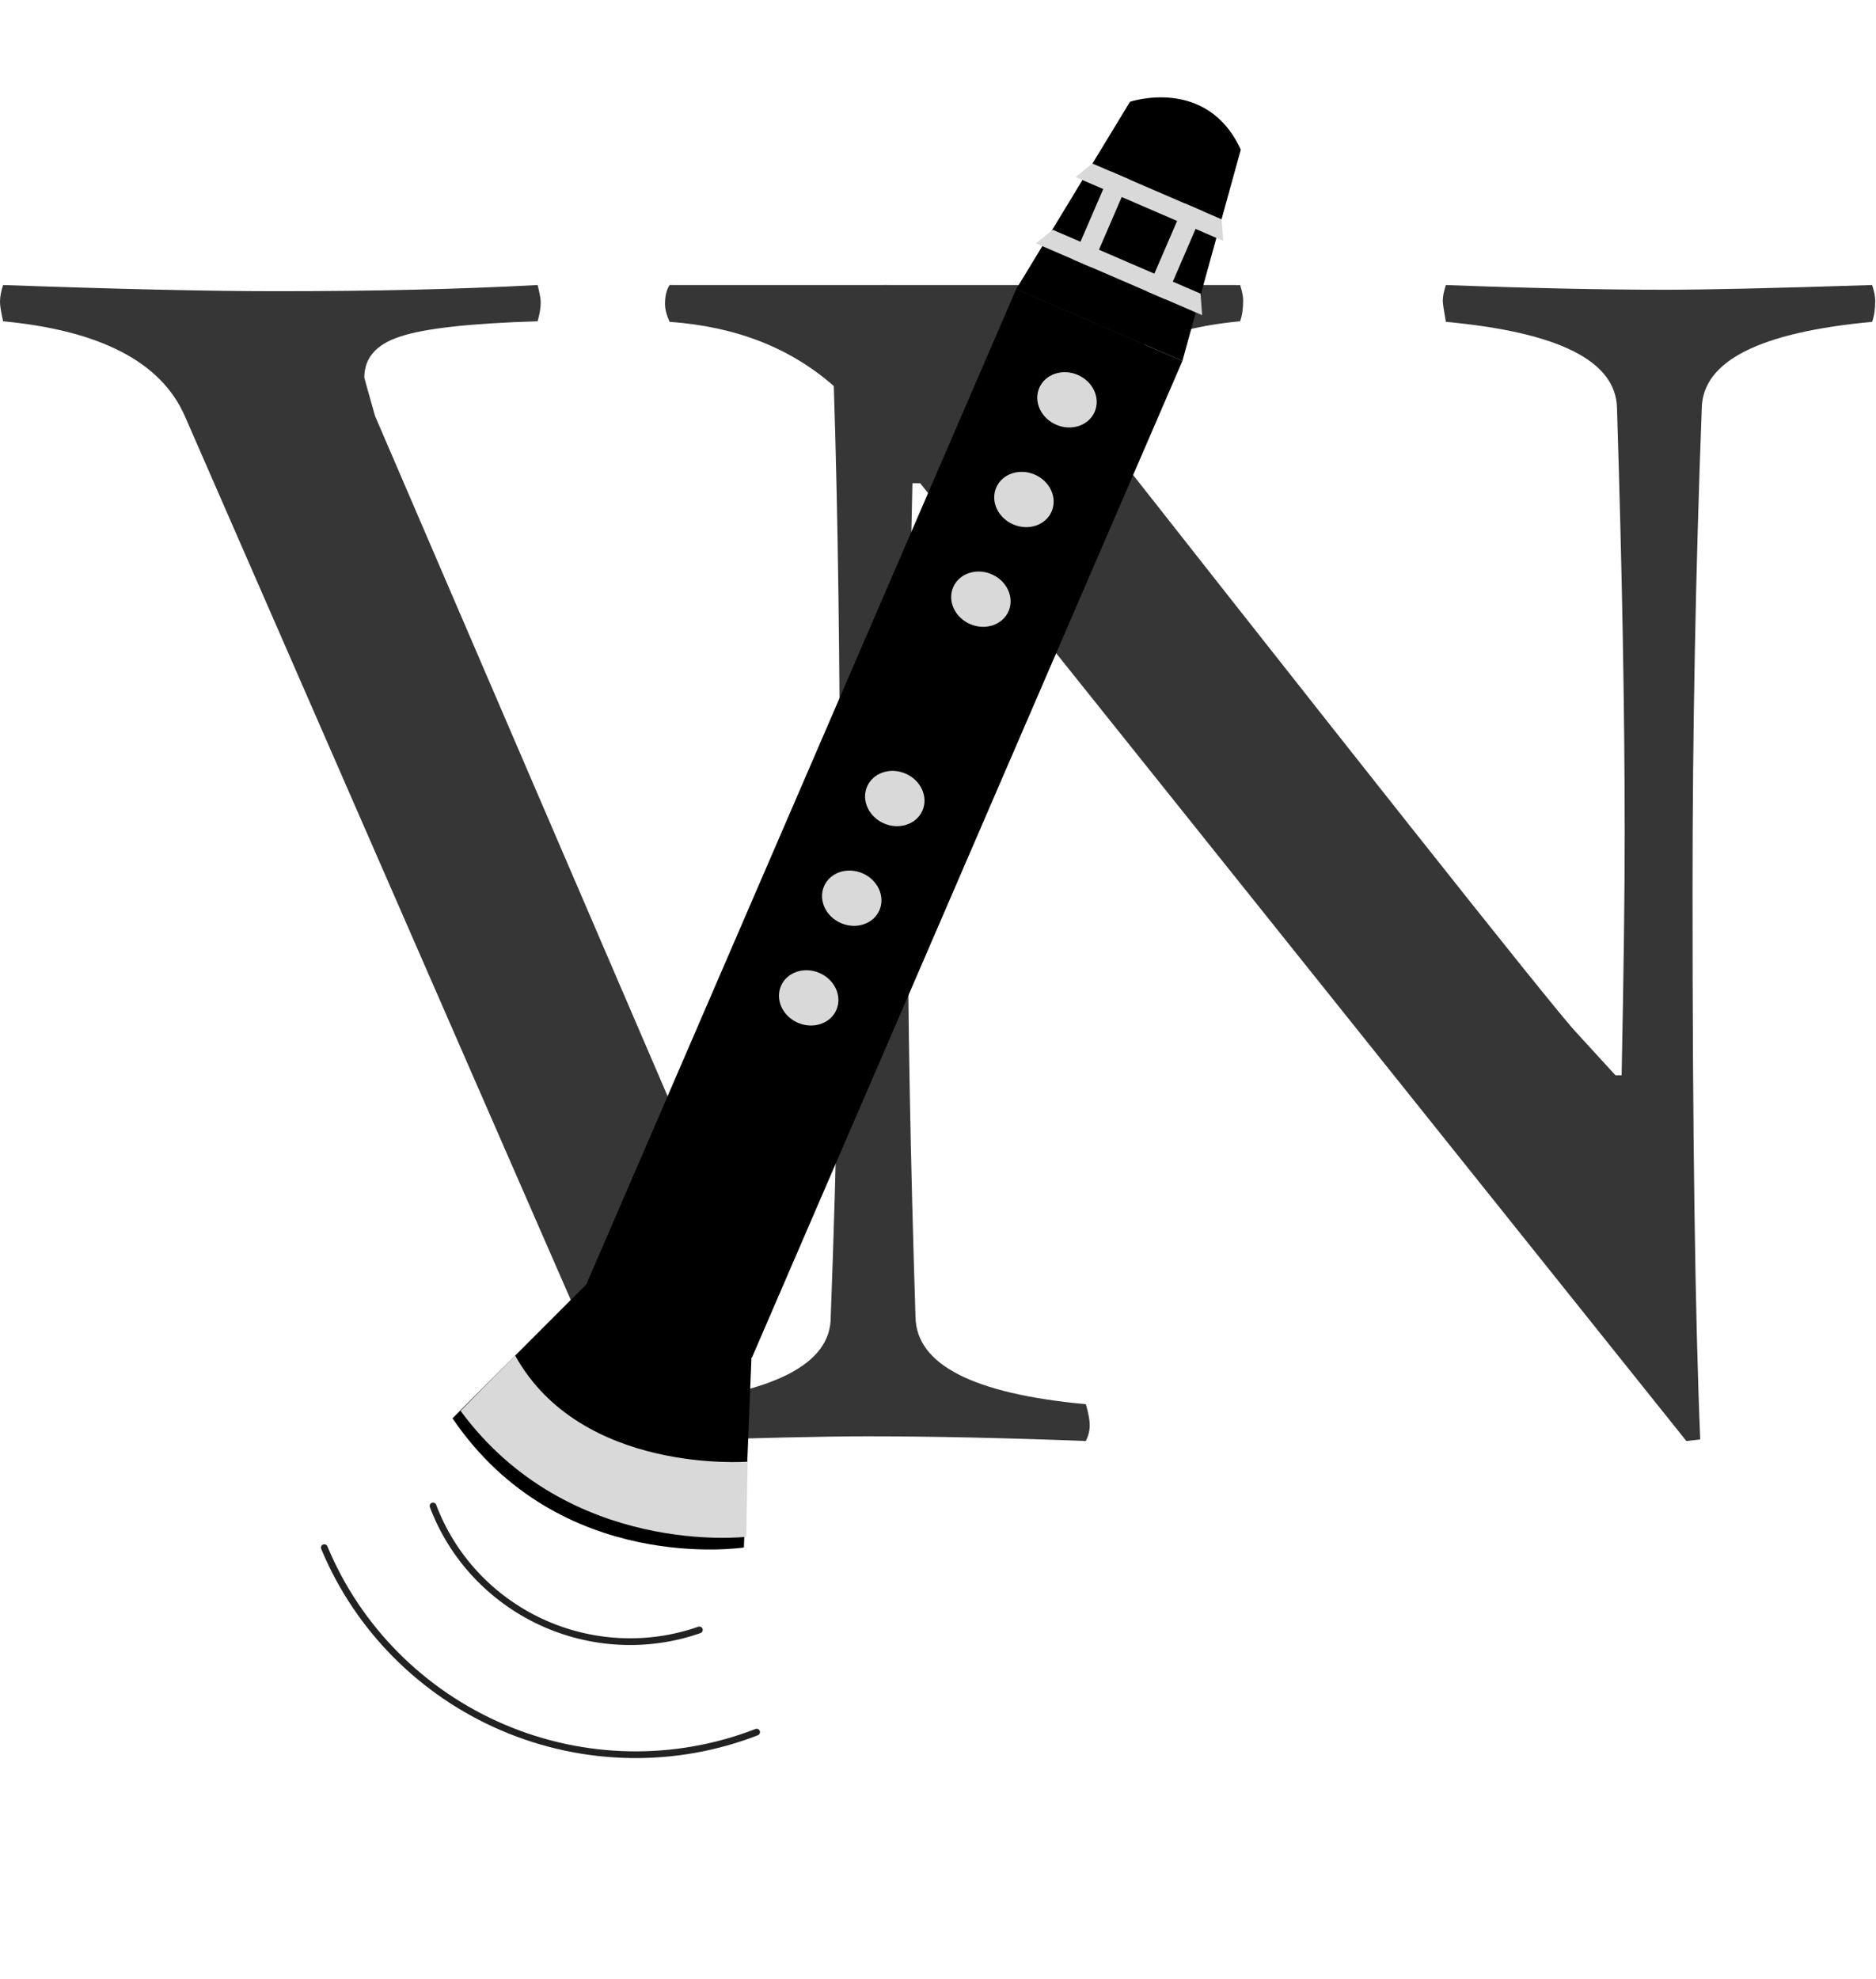 <svg width="837" height="883" viewBox="0 0 837 883" fill="none" xmlns="http://www.w3.org/2000/svg">
<path d="M1.375 127.159C53.151 128.994 93.931 129.912 123.715 129.912C167.015 129.912 205.733 128.994 239.869 127.159C240.785 130.829 241.243 133.352 241.243 134.728C241.243 137.251 240.785 140.118 239.869 143.329C209.627 144.246 189.123 146.54 178.355 150.21C167.816 153.65 162.547 159.728 162.547 168.443C162.547 168.673 164.151 174.406 167.358 185.645L310.317 517.979H313.754L447.778 181.172C449.153 177.732 449.84 173.26 449.84 167.755C449.84 160.186 445.716 154.797 437.468 151.586C429.221 148.375 415.017 145.622 394.856 143.329C393.939 138.283 393.481 135.187 393.481 134.04C393.481 132.205 393.939 129.912 394.856 127.159C424.41 128.536 451.1 129.224 474.926 129.224C501.044 129.224 527.161 128.536 553.279 127.159C554.195 129.912 554.654 132.205 554.654 134.04C554.654 137.71 554.195 140.806 553.279 143.329C536.096 144.934 521.778 148.489 510.323 153.994C499.097 159.269 490.391 168.329 484.205 181.172L298.29 642.863H282.138L82.476 185.645C71.938 161.563 44.904 147.457 1.375 143.329C0.458 139.201 0 136.334 0 134.728C0 132.435 0.458 129.912 1.375 127.159Z" fill="#363636"/>
<path d="M298.754 127.159C336.357 129.023 383.818 129.955 441.139 129.955C603.243 336.329 690.371 446.271 702.523 459.781C714.675 473.058 720.752 479.696 720.752 479.696H723.503C724.42 434.974 724.879 398.987 724.879 371.734C724.879 317.928 723.732 254.688 721.439 182.014C720.981 161.05 695.53 148.239 645.088 143.581C644.171 138.456 643.712 135.312 643.712 134.147C643.712 132.284 644.171 129.955 645.088 127.159C682.003 128.557 714.675 129.256 743.107 129.256C761.449 129.256 792.174 128.557 835.279 127.159C836.196 129.955 836.655 132.284 836.655 134.147C836.655 137.874 836.196 141.019 835.279 143.581C785.066 148.239 759.73 161.05 759.271 182.014C756.52 254.921 755.144 326.779 755.144 397.589C755.144 505.901 756.291 587.426 758.583 642.164L752.393 642.863L410.53 215.556H407.091C405.715 275.884 405.027 336.795 405.027 398.288C405.027 452.327 406.174 515.451 408.466 587.659C408.925 608.855 434.261 621.783 484.474 626.441C485.621 630.401 486.194 633.546 486.194 635.875C486.194 638.204 485.621 640.533 484.474 642.863C448.018 641.465 415.46 640.766 386.799 640.766C368.456 640.766 337.732 641.465 294.627 642.863C293.48 640.533 292.907 638.204 292.907 635.875C292.907 631.915 293.48 628.77 294.627 626.441C345.299 621.55 370.635 608.622 370.635 587.659C373.386 514.985 374.762 443.243 374.762 372.433C374.762 295.567 373.845 228.833 372.01 172.231C352.75 155.227 328.332 145.677 298.754 143.581C297.378 140.553 296.69 137.874 296.69 135.545C296.69 132.051 297.378 129.256 298.754 127.159Z" fill="#363636"/>
<rect x="299.139" y="127.159" width="252.399" height="12.464" fill="#363636"/>
<rect x="453.376" y="129.002" width="80.782" height="484.387" transform="rotate(23.362 453.376 129.002)" fill="black"/>
<ellipse cx="476.05" cy="178.369" rx="13.464" ry="12.11" transform="rotate(23.362 476.05 178.369)" fill="#D9D9D9"/>
<ellipse cx="456.842" cy="222.837" rx="13.464" ry="12.11" transform="rotate(23.362 456.842 222.837)" fill="#D9D9D9"/>
<ellipse cx="437.635" cy="267.305" rx="13.464" ry="12.11" transform="rotate(23.362 437.635 267.305)" fill="#D9D9D9"/>
<ellipse cx="399.219" cy="356.24" rx="13.464" ry="12.11" transform="rotate(23.362 399.219 356.24)" fill="#D9D9D9"/>
<ellipse cx="380.012" cy="400.708" rx="13.464" ry="12.11" transform="rotate(23.362 380.012 400.708)" fill="#D9D9D9"/>
<ellipse cx="360.804" cy="445.175" rx="13.464" ry="12.11" transform="rotate(23.362 360.804 445.175)" fill="#D9D9D9"/>
<path d="M504.151 45.405C504.151 45.405 538.475 33.849 553.591 66.761L527.536 161.035L453.376 129.002L504.151 45.405Z" fill="black"/>
<rect x="495.611" y="76.498" width="8.976" height="42.694" transform="rotate(23.362 495.611 76.498)" fill="#D9D9D9"/>
<rect x="528.57" y="90.734" width="8.976" height="42.694" transform="rotate(23.362 528.57 90.734)" fill="#D9D9D9"/>
<path d="M479.864 78.997L545.783 107.471L545.049 97.852L487.369 72.938L479.864 78.997Z" fill="#D9D9D9"/>
<path d="M469.706 102.514L535.626 130.988L536.36 140.606L462.2 108.573L469.706 102.514Z" fill="#D9D9D9"/>
<path d="M292.22 542.331L337.044 560.698L331.894 690.365C331.894 690.365 249.684 703.102 201.888 632.742L292.22 542.331Z" fill="black"/>
<path d="M229.825 604.701C259.315 657.928 333.571 652.068 333.571 652.068L332.952 685.593C332.952 685.593 253.803 694.959 205.494 629.419L229.825 604.701Z" fill="#D9D9D9"/>
<path d="M312.037 727.137C289.002 735.2 263.585 733.912 241.327 723.554C219.068 713.196 201.771 694.608 193.203 671.839" stroke="#222222" stroke-width="3" stroke-linecap="round"/>
<path d="M337.579 772.737C301.242 786.851 260.578 786.119 224.448 770.701C188.317 755.284 159.649 726.428 144.689 690.423" stroke="#222222" stroke-width="3" stroke-linecap="round"/>
</svg>
